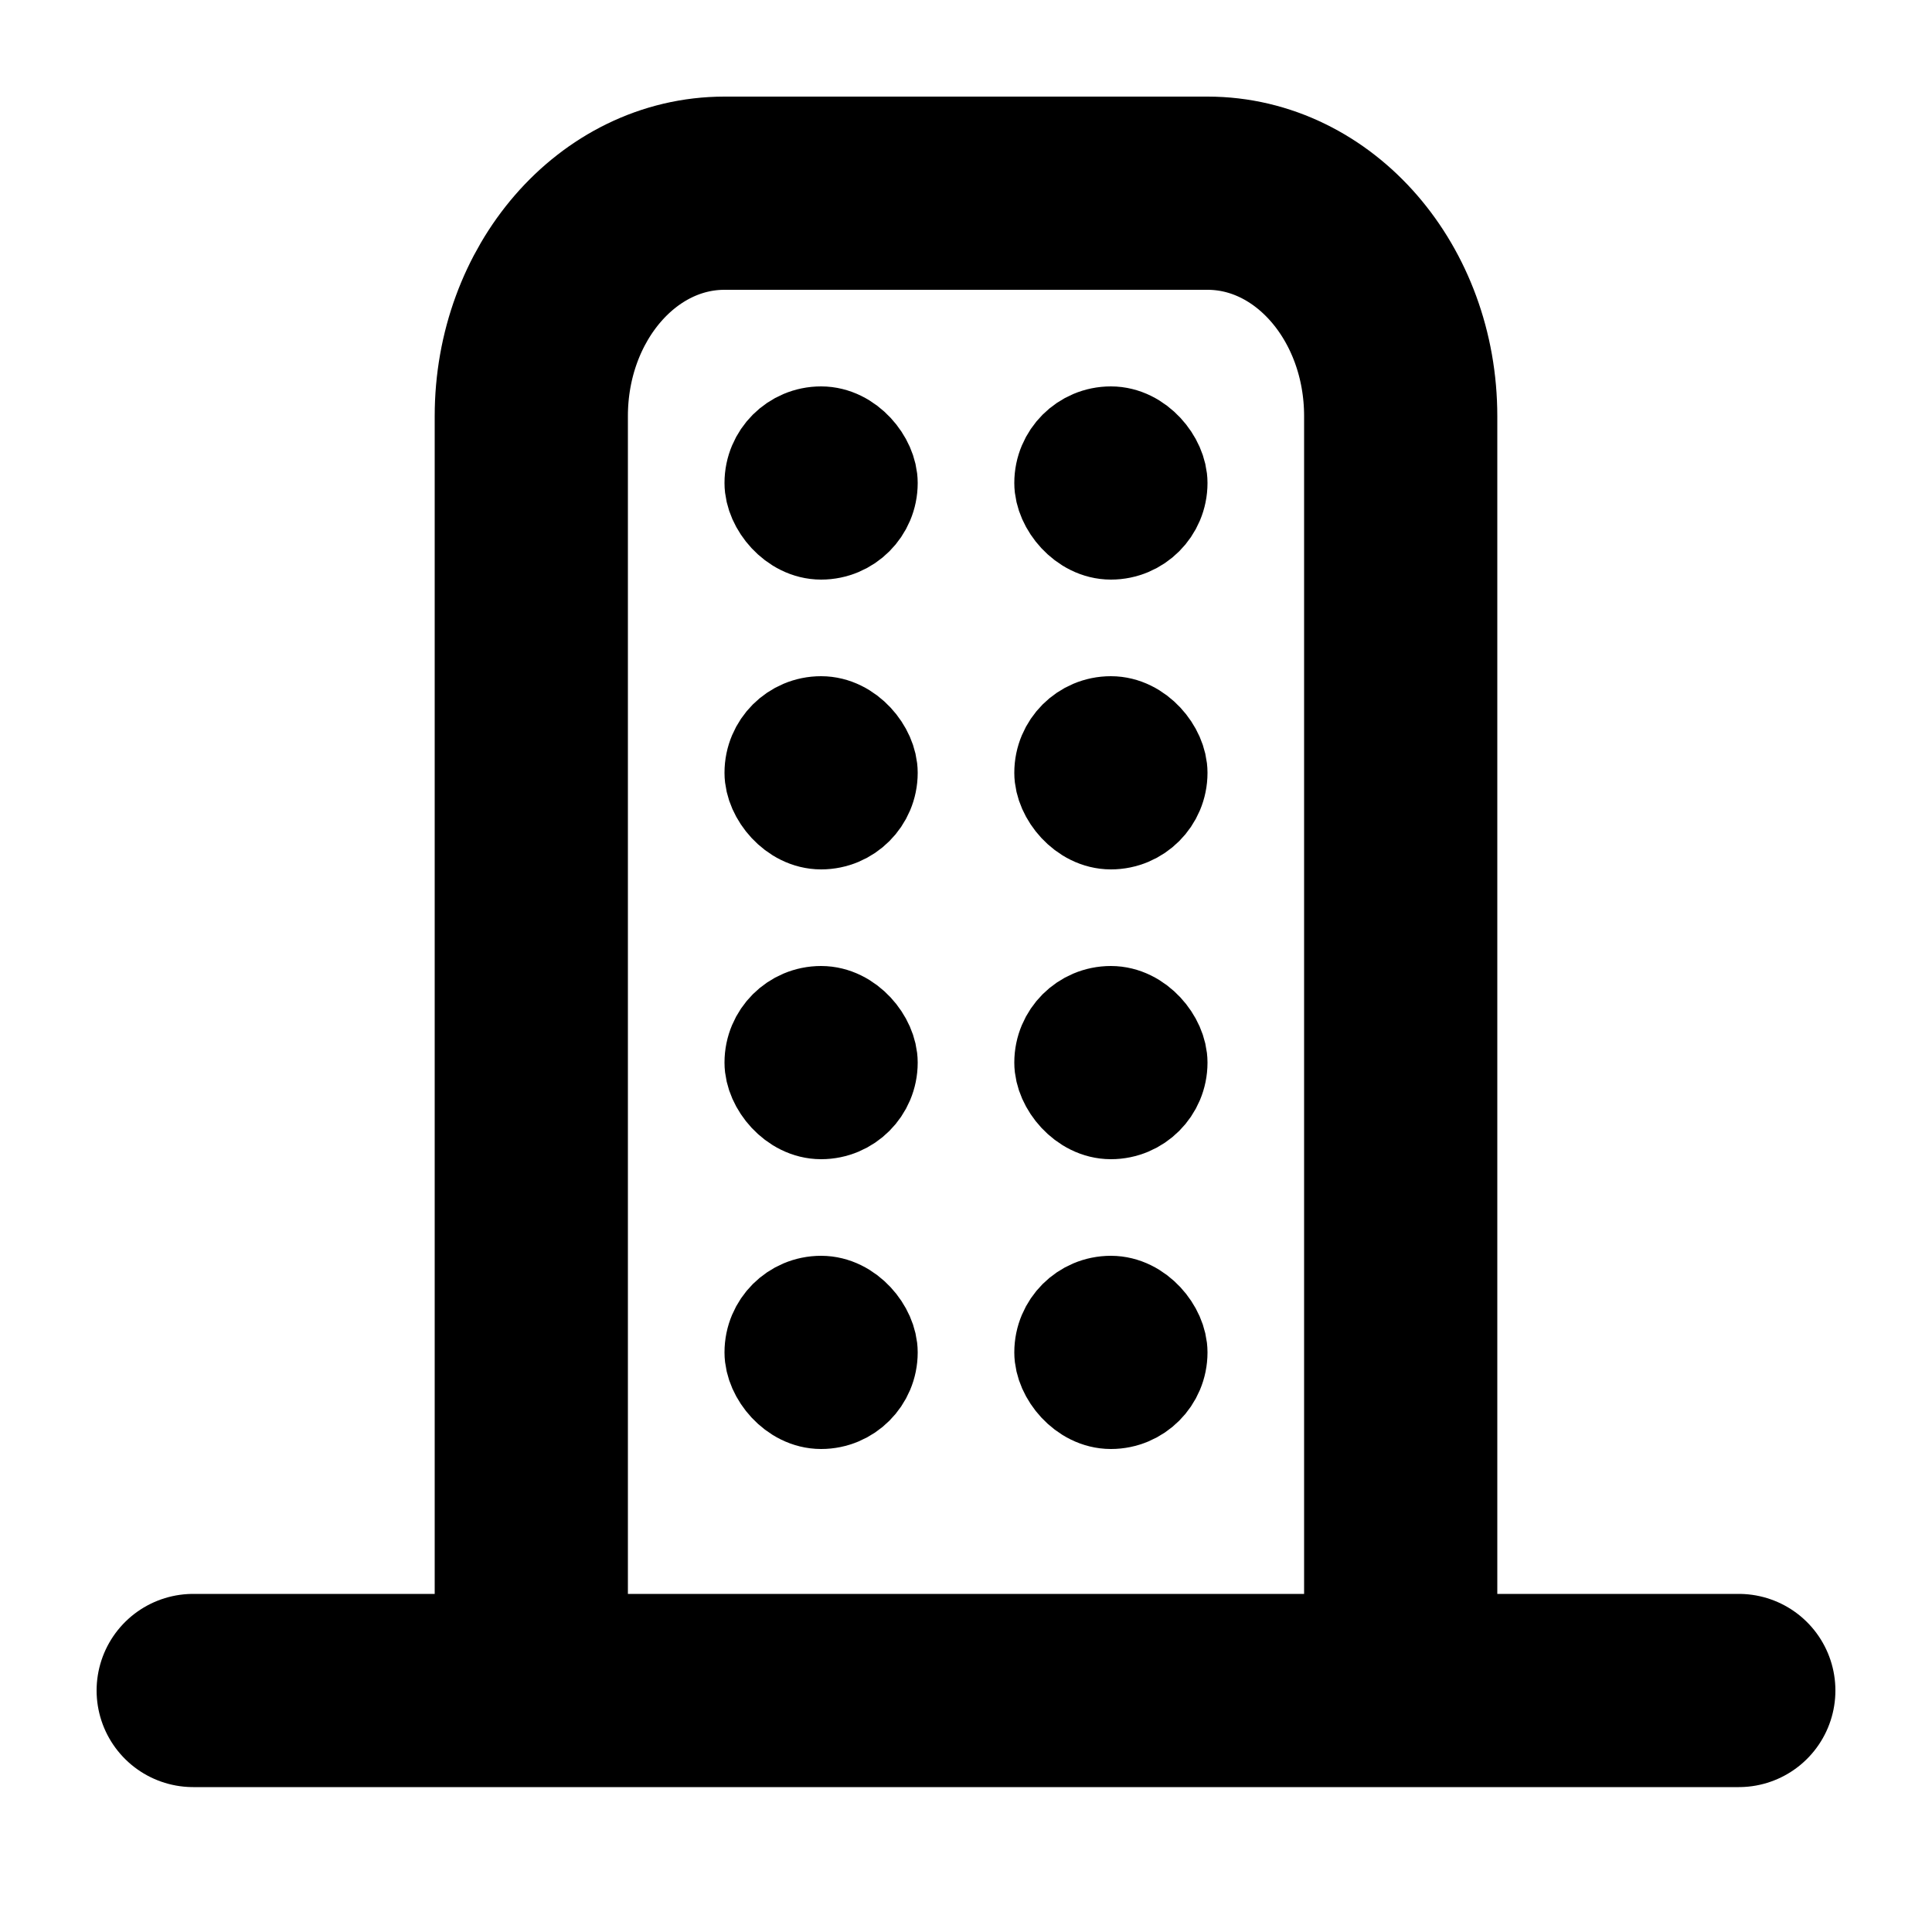 <svg xmlns="http://www.w3.org/2000/svg" style="" width="20" height="20" viewBox="0 0 20 20"><g fill="none" fill-rule="evenodd"><path stroke="currentColor" stroke-linecap="round" stroke-linejoin="round" stroke-width="2" d="M2 17.5h16"/><path stroke="currentColor" stroke-linecap="round" stroke-width="2" d="M5.5 17h0V4.308C5.5 3.033 6.395 2 7.5 2h5c1.105 0 2 1.033 2 2.308V17h0"/><g stroke="currentColor" transform="translate(7.5 4)"><rect width="1" height="1" x=".5" y=".5" rx=".5"/><rect width="1" height="1" x="3.5" y=".5" rx=".5"/><rect width="1" height="1" x="3.5" y="3.5" rx=".5"/><rect width="1" height="1" x="3.5" y="6.5" rx=".5"/><rect width="1" height="1" x="3.5" y="9.5" rx=".5"/><rect width="1" height="1" x=".5" y="3.5" rx=".5"/><rect width="1" height="1" x=".5" y="9.5" rx=".5"/><rect width="1" height="1" x=".5" y="6.5" rx=".5"/></g></g></svg>